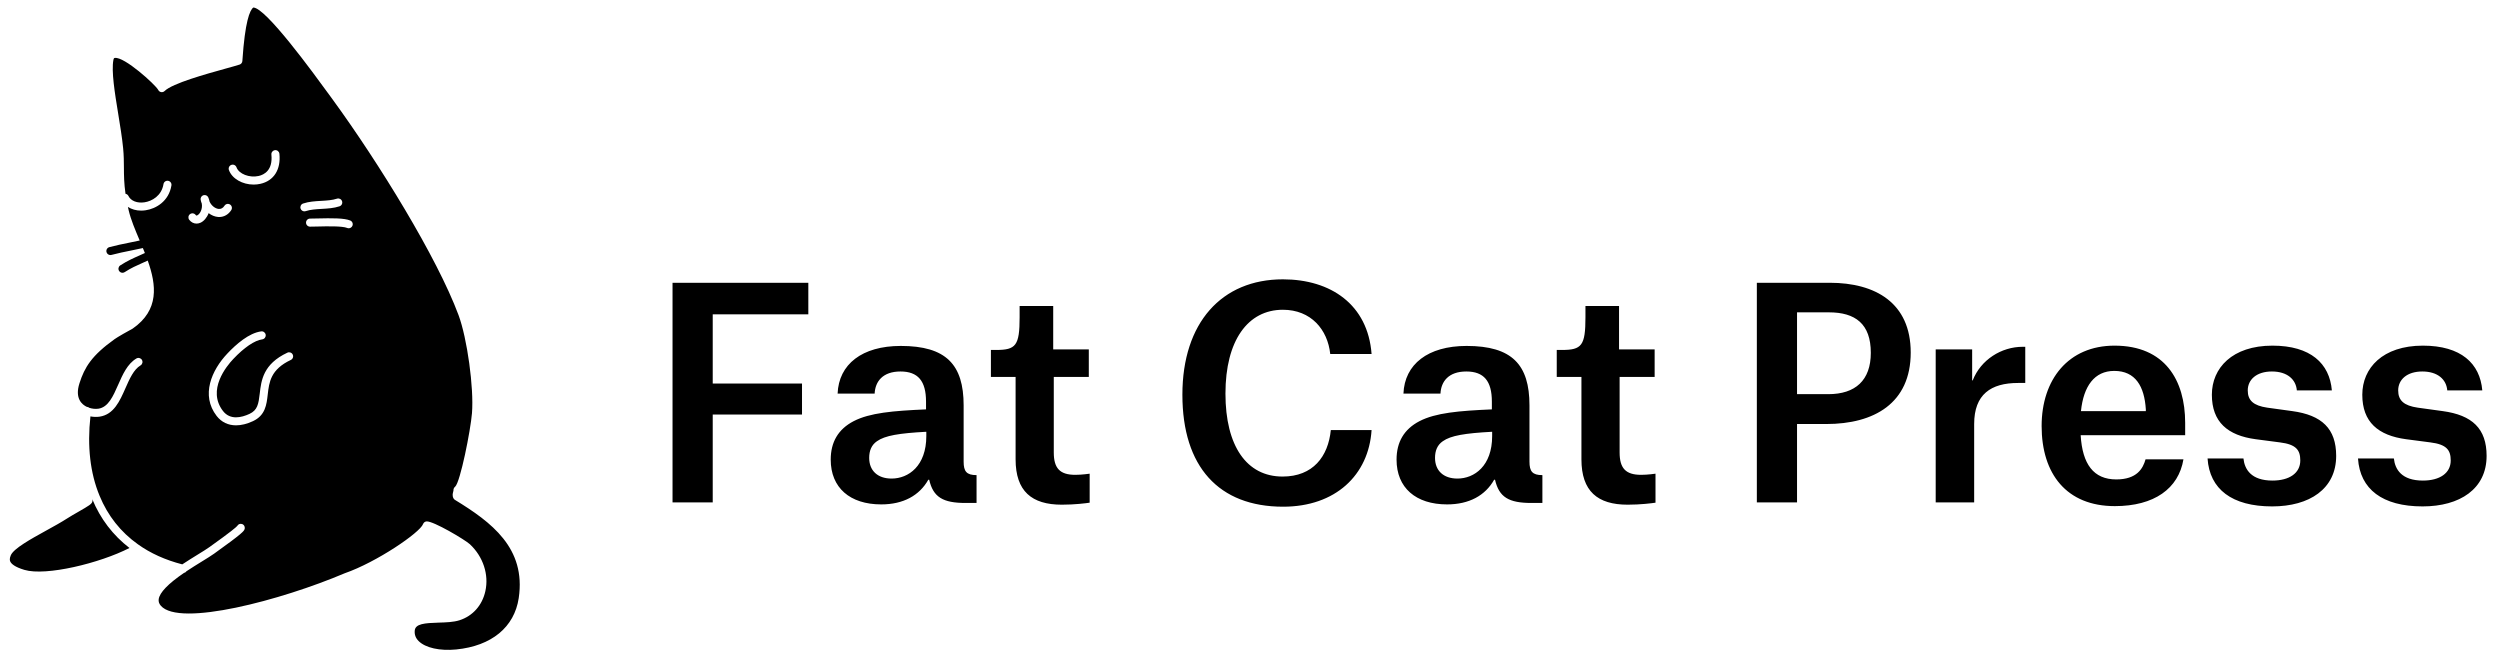 <?xml version="1.0" encoding="UTF-8"?>
<svg width="418px" height="110px" viewBox="0 0 418 110" version="1.1" xmlns="http://www.w3.org/2000/svg" xmlns:xlink="http://www.w3.org/1999/xlink">
    <!-- Generator: Sketch 49.1 (51147) - http://www.bohemiancoding.com/sketch -->
    <title>Artboard</title>
    <desc>Created with Sketch.</desc>
    <defs></defs>
    <g id="Artboard" stroke="none" stroke-width="1" fill="none" fill-rule="evenodd">
        <g id="noun_1179207_cc" transform="translate(1, 1)" fill="#000000" fill-rule="nonzero">
            <g id="Group" transform="translate(43, 54) scale(-1, 1) rotate(-180) translate(-43, -54) ">
                <g transform="translate(-0, 0)" id="Shape">
                    <g transform="translate(-0, 0)">
                        <path d="M68.996,1.815 C68.492,2.318 68.279,2.895 68.346,3.581 C68.453,4.702 69.999,4.829 72.346,4.898 C73.57,4.934 74.833,4.972 75.829,5.293 C78.05,6.011 79.624,7.782 80.151,10.152 C80.771,12.93 79.778,15.938 77.565,18.004 C76.794,18.728 71.431,21.922 70.314,21.82 C70.051,21.798 69.826,21.625 69.736,21.377 C69.221,19.95 61.989,15.008 56.638,13.152 C46.043,8.653 28.999,4.13 25.893,7.72 C25.595,8.065 25.48,8.41 25.533,8.807 C25.681,9.918 27.118,11.406 29.786,13.224 C29.949,13.254 30.09,13.348 30.186,13.492 C31.055,14.069 31.938,14.617 32.724,15.1 C33.563,15.617 34.287,16.062 34.799,16.427 C39.646,19.89 39.767,20.201 39.884,20.502 C40.018,20.848 39.846,21.238 39.499,21.373 C39.178,21.497 38.818,21.358 38.661,21.058 C38.492,20.854 37.65,20.117 34.015,17.523 C33.542,17.185 32.836,16.75 32.017,16.247 C31.233,15.764 30.353,15.218 29.476,14.638 C26.654,15.367 24.155,16.488 22.065,17.991 C19.178,20.039 17.021,22.768 15.651,26.101 C14.077,29.898 13.57,34.366 14.119,39.378 C14.621,39.284 15.143,39.262 15.648,39.334 C18.035,39.687 19.028,41.941 19.987,44.121 C20.662,45.651 21.36,47.234 22.493,47.903 C22.813,48.093 22.92,48.505 22.73,48.826 C22.541,49.144 22.128,49.251 21.808,49.062 C20.301,48.172 19.515,46.39 18.756,44.664 C17.906,42.734 17.102,40.91 15.457,40.666 C14.95,40.597 14.422,40.651 13.934,40.812 C13.821,40.903 13.687,40.969 13.532,40.969 C13.53,40.969 13.529,40.967 13.526,40.967 C12.725,41.345 11.467,42.364 12.286,44.913 C13.137,47.583 14.315,49.542 18.157,52.292 C18.437,52.52 20.777,53.862 21.074,53.997 C21.113,54.015 21.152,54.037 21.188,54.062 C25.659,57.171 25.155,61.344 23.701,65.431 C23.388,65.285 23.082,65.149 22.776,65.014 C21.821,64.592 20.921,64.193 19.844,63.498 C19.731,63.426 19.604,63.391 19.479,63.391 C19.258,63.391 19.042,63.5 18.913,63.701 C18.711,64.012 18.802,64.429 19.114,64.63 C20.279,65.382 21.271,65.821 22.23,66.246 C22.557,66.391 22.886,66.536 23.224,66.695 C23.114,66.974 23.001,67.25 22.886,67.526 C22.305,67.394 21.66,67.263 20.993,67.128 C19.846,66.897 18.662,66.658 17.635,66.378 C17.577,66.361 17.516,66.354 17.458,66.354 C17.161,66.354 16.891,66.551 16.808,66.849 C16.712,67.209 16.922,67.579 17.281,67.677 C18.352,67.969 19.558,68.213 20.726,68.449 C21.294,68.562 21.848,68.674 22.356,68.787 C22.353,68.796 22.349,68.806 22.344,68.817 C21.594,70.587 20.884,72.26 20.517,73.818 C20.469,74.023 20.43,74.208 20.386,74.403 C20.999,74.008 21.76,73.785 22.598,73.785 C22.839,73.785 23.087,73.803 23.339,73.841 C25.063,74.092 27.229,75.331 27.664,77.998 C27.723,78.365 27.475,78.71 27.107,78.77 C26.74,78.832 26.394,78.581 26.335,78.214 C26.018,76.267 24.418,75.358 23.145,75.173 C21.921,74.995 20.868,75.415 20.467,76.245 C20.37,76.443 20.187,76.562 19.985,76.6 C19.737,78.34 19.724,79.661 19.718,80.943 C19.712,81.955 19.708,83 19.587,84.231 C19.413,86.004 19.082,88.023 18.763,89.976 C18.192,93.471 17.6,97.086 17.963,98.987 C18.019,99.285 18.114,99.3 18.189,99.312 C19.784,99.569 24.967,94.855 25.448,93.977 C25.54,93.778 25.724,93.638 25.94,93.6 C26.154,93.563 26.376,93.632 26.53,93.786 C27.817,95.065 33.539,96.648 36.613,97.5 C37.647,97.785 38.514,98.025 39.06,98.202 C39.322,98.287 39.505,98.522 39.524,98.796 L39.534,98.952 C39.966,105.344 40.746,107.288 41.357,107.744 C43.463,107.684 51.243,97.002 54.203,92.938 L54.605,92.386 C62.352,81.761 72.073,65.964 75.664,56.327 C77.116,52.429 78.252,44.146 77.915,39.92 C77.678,37.017 75.963,28.393 75.099,27.623 C74.907,27.487 74.802,27.23 74.82,26.995 C74.821,26.96 74.792,26.851 74.773,26.779 C74.701,26.513 74.594,26.114 74.82,25.684 C74.876,25.576 74.961,25.485 75.064,25.422 C81.147,21.704 86.983,17.374 85.731,8.996 C84.997,4.13 81.19,1 75.287,0.41 C72.545,0.138 70.135,0.678 68.996,1.815 Z M3.083,13.715 C1.432,14.21 0.887,14.745 0.721,15.106 C0.639,15.287 0.558,15.592 0.812,16.169 C1.304,17.303 4.185,18.891 6.725,20.292 C7.955,20.97 9.227,21.671 10.261,22.336 C10.747,22.652 11.427,23.042 12.085,23.418 C13.934,24.478 14.309,24.72 14.438,25.109 C14.489,25.262 14.473,25.415 14.422,25.554 C15.785,22.249 17.885,19.506 20.649,17.377 C15.711,14.839 6.668,12.639 3.083,13.715 Z M41.293,38.583 C43.366,39.553 43.571,41.325 43.766,43.042 C44.002,45.1 44.246,47.232 47.623,48.817 C47.961,48.974 48.105,49.375 47.946,49.711 C47.789,50.047 47.388,50.193 47.052,50.034 C42.993,48.131 42.681,45.394 42.429,43.195 C42.228,41.444 42.05,40.424 40.723,39.801 C39.361,39.167 37.486,38.732 36.287,40.277 C33.565,43.795 36.905,47.814 37.995,48.965 C39.811,50.893 41.578,52.094 42.845,52.258 C43.214,52.307 43.474,52.645 43.425,53.013 C43.378,53.383 43.04,53.645 42.672,53.593 C40.629,53.327 38.467,51.432 37.016,49.889 C34.389,47.118 32.539,42.921 35.222,39.453 C36.03,38.412 37.152,37.884 38.468,37.884 C39.338,37.884 40.291,38.116 41.293,38.583 Z M57.925,71.248 C58.069,71.59 57.907,71.985 57.565,72.129 C56.565,72.547 54.479,72.533 52.063,72.473 C51.59,72.461 51.167,72.451 50.839,72.451 C50.468,72.451 50.167,72.15 50.167,71.778 C50.167,71.407 50.468,71.104 50.839,71.104 C51.176,71.104 51.611,71.114 52.095,71.126 C53.639,71.164 56.228,71.227 57.045,70.887 C57.13,70.852 57.218,70.834 57.303,70.834 C57.566,70.834 57.818,70.99 57.925,71.248 Z M32.52,71.759 C33.079,72.009 33.599,72.605 33.886,73.365 C34.354,73.003 34.899,72.771 35.453,72.724 C35.523,72.718 35.589,72.716 35.657,72.716 C36.466,72.716 37.19,73.13 37.668,73.873 C37.867,74.188 37.778,74.603 37.464,74.804 C37.152,75.004 36.734,74.913 36.534,74.6 C36.286,74.213 35.96,74.033 35.567,74.067 C34.968,74.117 34.334,74.632 34.038,75.296 C33.999,75.509 33.937,75.731 33.834,75.977 C33.704,76.292 33.358,76.459 33.028,76.365 C32.7,76.273 32.493,75.948 32.548,75.612 C32.584,75.38 32.658,75.164 32.739,74.953 C32.739,74.95 32.737,74.948 32.739,74.947 C32.9,74.016 32.402,73.18 31.973,72.991 C31.868,72.944 31.81,72.938 31.706,73.072 C31.477,73.365 31.054,73.417 30.76,73.188 C30.468,72.96 30.415,72.536 30.643,72.244 C30.964,71.832 31.399,71.615 31.863,71.615 C32.079,71.615 32.301,71.662 32.52,71.759 Z M50.112,73.697 C50.892,73.961 51.809,74.016 52.778,74.072 C53.784,74.13 54.824,74.19 55.767,74.505 C56.12,74.622 56.311,75.004 56.192,75.356 C56.076,75.709 55.694,75.901 55.34,75.782 C54.567,75.524 53.66,75.471 52.7,75.415 C51.684,75.356 50.632,75.296 49.681,74.973 C49.328,74.854 49.139,74.471 49.259,74.12 C49.353,73.838 49.616,73.662 49.897,73.662 C49.969,73.662 50.04,73.674 50.112,73.697 Z M42.538,78.264 C44.794,78.772 45.982,80.65 45.718,83.29 C45.681,83.66 45.354,83.934 44.981,83.893 C44.611,83.855 44.34,83.526 44.377,83.156 C44.643,80.52 43.152,79.782 42.241,79.576 C40.701,79.228 38.938,79.92 38.543,81.025 C38.418,81.375 38.033,81.557 37.682,81.432 C37.331,81.307 37.149,80.923 37.274,80.572 C37.795,79.115 39.549,78.139 41.404,78.139 C41.782,78.139 42.162,78.178 42.538,78.264 Z"></path>
                    </g>
                </g>
            </g>
        </g>
        <path d="M119.168,69.312 L119.168,84 L112.448,84 L112.448,47.28 L135.152,47.28 L135.152,52.56 L119.168,52.56 L119.168,64.128 L134.096,64.128 L134.096,69.312 L119.168,69.312 Z M149.072,80.016 C151.904,80.016 154.88,77.904 154.88,72.912 L154.88,72.192 C150.368,72.432 147.968,72.816 146.624,73.776 C145.712,74.4 145.328,75.36 145.328,76.56 C145.328,78.672 146.72,80.016 149.072,80.016 Z M146.24,65.808 L140.048,65.808 C140.24,60.912 144.128,57.84 150.608,57.84 C158.192,57.84 161.12,60.96 161.12,67.776 L161.12,77.184 C161.12,78.816 161.6,79.44 163.28,79.44 L163.28,84.096 L161.456,84.096 C157.664,84.096 156.032,83.136 155.36,80.208 L155.216,80.208 C153.728,82.848 151.04,84.336 147.344,84.336 C142.112,84.336 138.896,81.552 138.896,76.848 C138.896,73.92 140.144,71.76 142.736,70.416 C145.424,69.024 149.312,68.688 154.832,68.448 L154.832,67.152 C154.832,63.696 153.488,62.112 150.56,62.112 C147.584,62.112 146.336,63.792 146.24,65.808 Z M170.48,51.168 L176.096,51.168 L176.096,58.416 L182.048,58.416 L182.048,63.024 L176.192,63.024 L176.192,75.648 C176.192,78.288 177.2,79.392 179.792,79.392 C180.896,79.392 182.192,79.2 182.192,79.2 L182.192,84.048 C181.568,84.144 179.696,84.384 177.536,84.384 C172.496,84.384 169.808,82.128 169.808,76.8 L169.808,63.024 L165.68,63.024 L165.68,58.512 L166.544,58.512 C169.856,58.512 170.48,57.792 170.48,53.04 L170.48,51.168 Z M214.496,51.792 C208.64,51.792 204.896,56.928 204.896,65.808 C204.896,74.592 208.448,79.68 214.448,79.68 C219.536,79.68 222.08,76.32 222.512,71.904 L229.328,71.904 C228.848,79.44 223.28,84.72 214.544,84.72 C203.792,84.72 197.696,78.048 197.696,66 C197.696,53.952 204.272,46.704 214.496,46.704 C222.512,46.704 228.704,50.928 229.328,59.184 L222.416,59.184 C221.984,55.104 219.2,51.792 214.496,51.792 Z M243.68,80.016 C246.512,80.016 249.488,77.904 249.488,72.912 L249.488,72.192 C244.976,72.432 242.576,72.816 241.232,73.776 C240.32,74.4 239.936,75.36 239.936,76.56 C239.936,78.672 241.328,80.016 243.68,80.016 Z M240.848,65.808 L234.656,65.808 C234.848,60.912 238.736,57.84 245.216,57.84 C252.8,57.84 255.728,60.96 255.728,67.776 L255.728,77.184 C255.728,78.816 256.208,79.44 257.888,79.44 L257.888,84.096 L256.064,84.096 C252.272,84.096 250.64,83.136 249.968,80.208 L249.824,80.208 C248.336,82.848 245.648,84.336 241.952,84.336 C236.72,84.336 233.504,81.552 233.504,76.848 C233.504,73.92 234.752,71.76 237.344,70.416 C240.032,69.024 243.92,68.688 249.44,68.448 L249.44,67.152 C249.44,63.696 248.096,62.112 245.168,62.112 C242.192,62.112 240.944,63.792 240.848,65.808 Z M265.088,51.168 L270.704,51.168 L270.704,58.416 L276.656,58.416 L276.656,63.024 L270.8,63.024 L270.8,75.648 C270.8,78.288 271.808,79.392 274.4,79.392 C275.504,79.392 276.8,79.2 276.8,79.2 L276.8,84.048 C276.176,84.144 274.304,84.384 272.144,84.384 C267.104,84.384 264.416,82.128 264.416,76.8 L264.416,63.024 L260.288,63.024 L260.288,58.512 L261.152,58.512 C264.464,58.512 265.088,57.792 265.088,53.04 L265.088,51.168 Z M305.36,70.896 L300.464,70.896 L300.464,84 L293.744,84 L293.744,47.28 L305.936,47.28 C313.568,47.28 319.472,50.64 319.472,58.944 C319.472,67.44 313.328,70.896 305.36,70.896 Z M300.464,65.904 L305.696,65.904 C310.208,65.904 312.8,63.6 312.8,58.992 C312.8,54.144 310.208,52.224 305.792,52.224 L300.464,52.224 L300.464,65.904 Z M323.648,84 L323.648,58.416 L329.744,58.416 L329.744,63.6 L329.84,63.6 C331.184,60.144 334.64,57.984 338.192,57.984 L338.624,57.984 L338.624,64.032 L337.424,64.032 C332.864,64.032 330.08,65.952 330.08,70.896 L330.08,84 L323.648,84 Z M358.784,68.736 L358.784,68.448 C358.544,64.608 357.056,62.016 353.504,62.016 C350.192,62.016 348.368,64.56 347.936,68.736 L358.784,68.736 Z M365.072,76.8 C364.256,81.696 360.176,84.624 353.6,84.624 C345.536,84.624 341.36,79.248 341.36,71.232 C341.36,63.456 345.824,57.792 353.552,57.792 C361.952,57.792 365.36,63.552 365.36,70.704 L365.36,72.768 L347.888,72.768 C348.176,77.616 350.048,80.16 353.84,80.16 C357.296,80.16 358.304,78.336 358.736,76.8 L365.072,76.8 Z M389.888,65.28 L384.032,65.28 C383.888,63.456 382.448,62.112 379.856,62.112 C377.312,62.112 375.824,63.456 375.824,65.28 C375.824,66.96 376.784,67.824 379.088,68.16 L383.264,68.736 C388.208,69.408 390.608,71.664 390.608,76.224 C390.608,81.744 386.144,84.672 379.904,84.672 C373.184,84.672 369.44,81.792 369.104,76.656 L375.104,76.656 C375.296,78.48 376.4,80.352 379.952,80.352 C382.784,80.352 384.608,79.104 384.608,76.992 C384.608,75.264 383.936,74.304 381.2,73.968 L377.168,73.44 C372.464,72.816 369.824,70.56 369.824,66 C369.824,61.536 373.232,57.792 379.952,57.792 C386.336,57.792 389.504,60.768 389.888,65.28 Z M415.04,65.28 L409.184,65.28 C409.04,63.456 407.6,62.112 405.008,62.112 C402.464,62.112 400.976,63.456 400.976,65.28 C400.976,66.96 401.936,67.824 404.24,68.16 L408.416,68.736 C413.36,69.408 415.76,71.664 415.76,76.224 C415.76,81.744 411.296,84.672 405.056,84.672 C398.336,84.672 394.592,81.792 394.256,76.656 L400.256,76.656 C400.448,78.48 401.552,80.352 405.104,80.352 C407.936,80.352 409.76,79.104 409.76,76.992 C409.76,75.264 409.088,74.304 406.352,73.968 L402.32,73.44 C397.616,72.816 394.976,70.56 394.976,66 C394.976,61.536 398.384,57.792 405.104,57.792 C411.488,57.792 414.656,60.768 415.04,65.28 Z" id="Fat-Cat-Press" fill="#000000"></path>
    </g>
</svg>